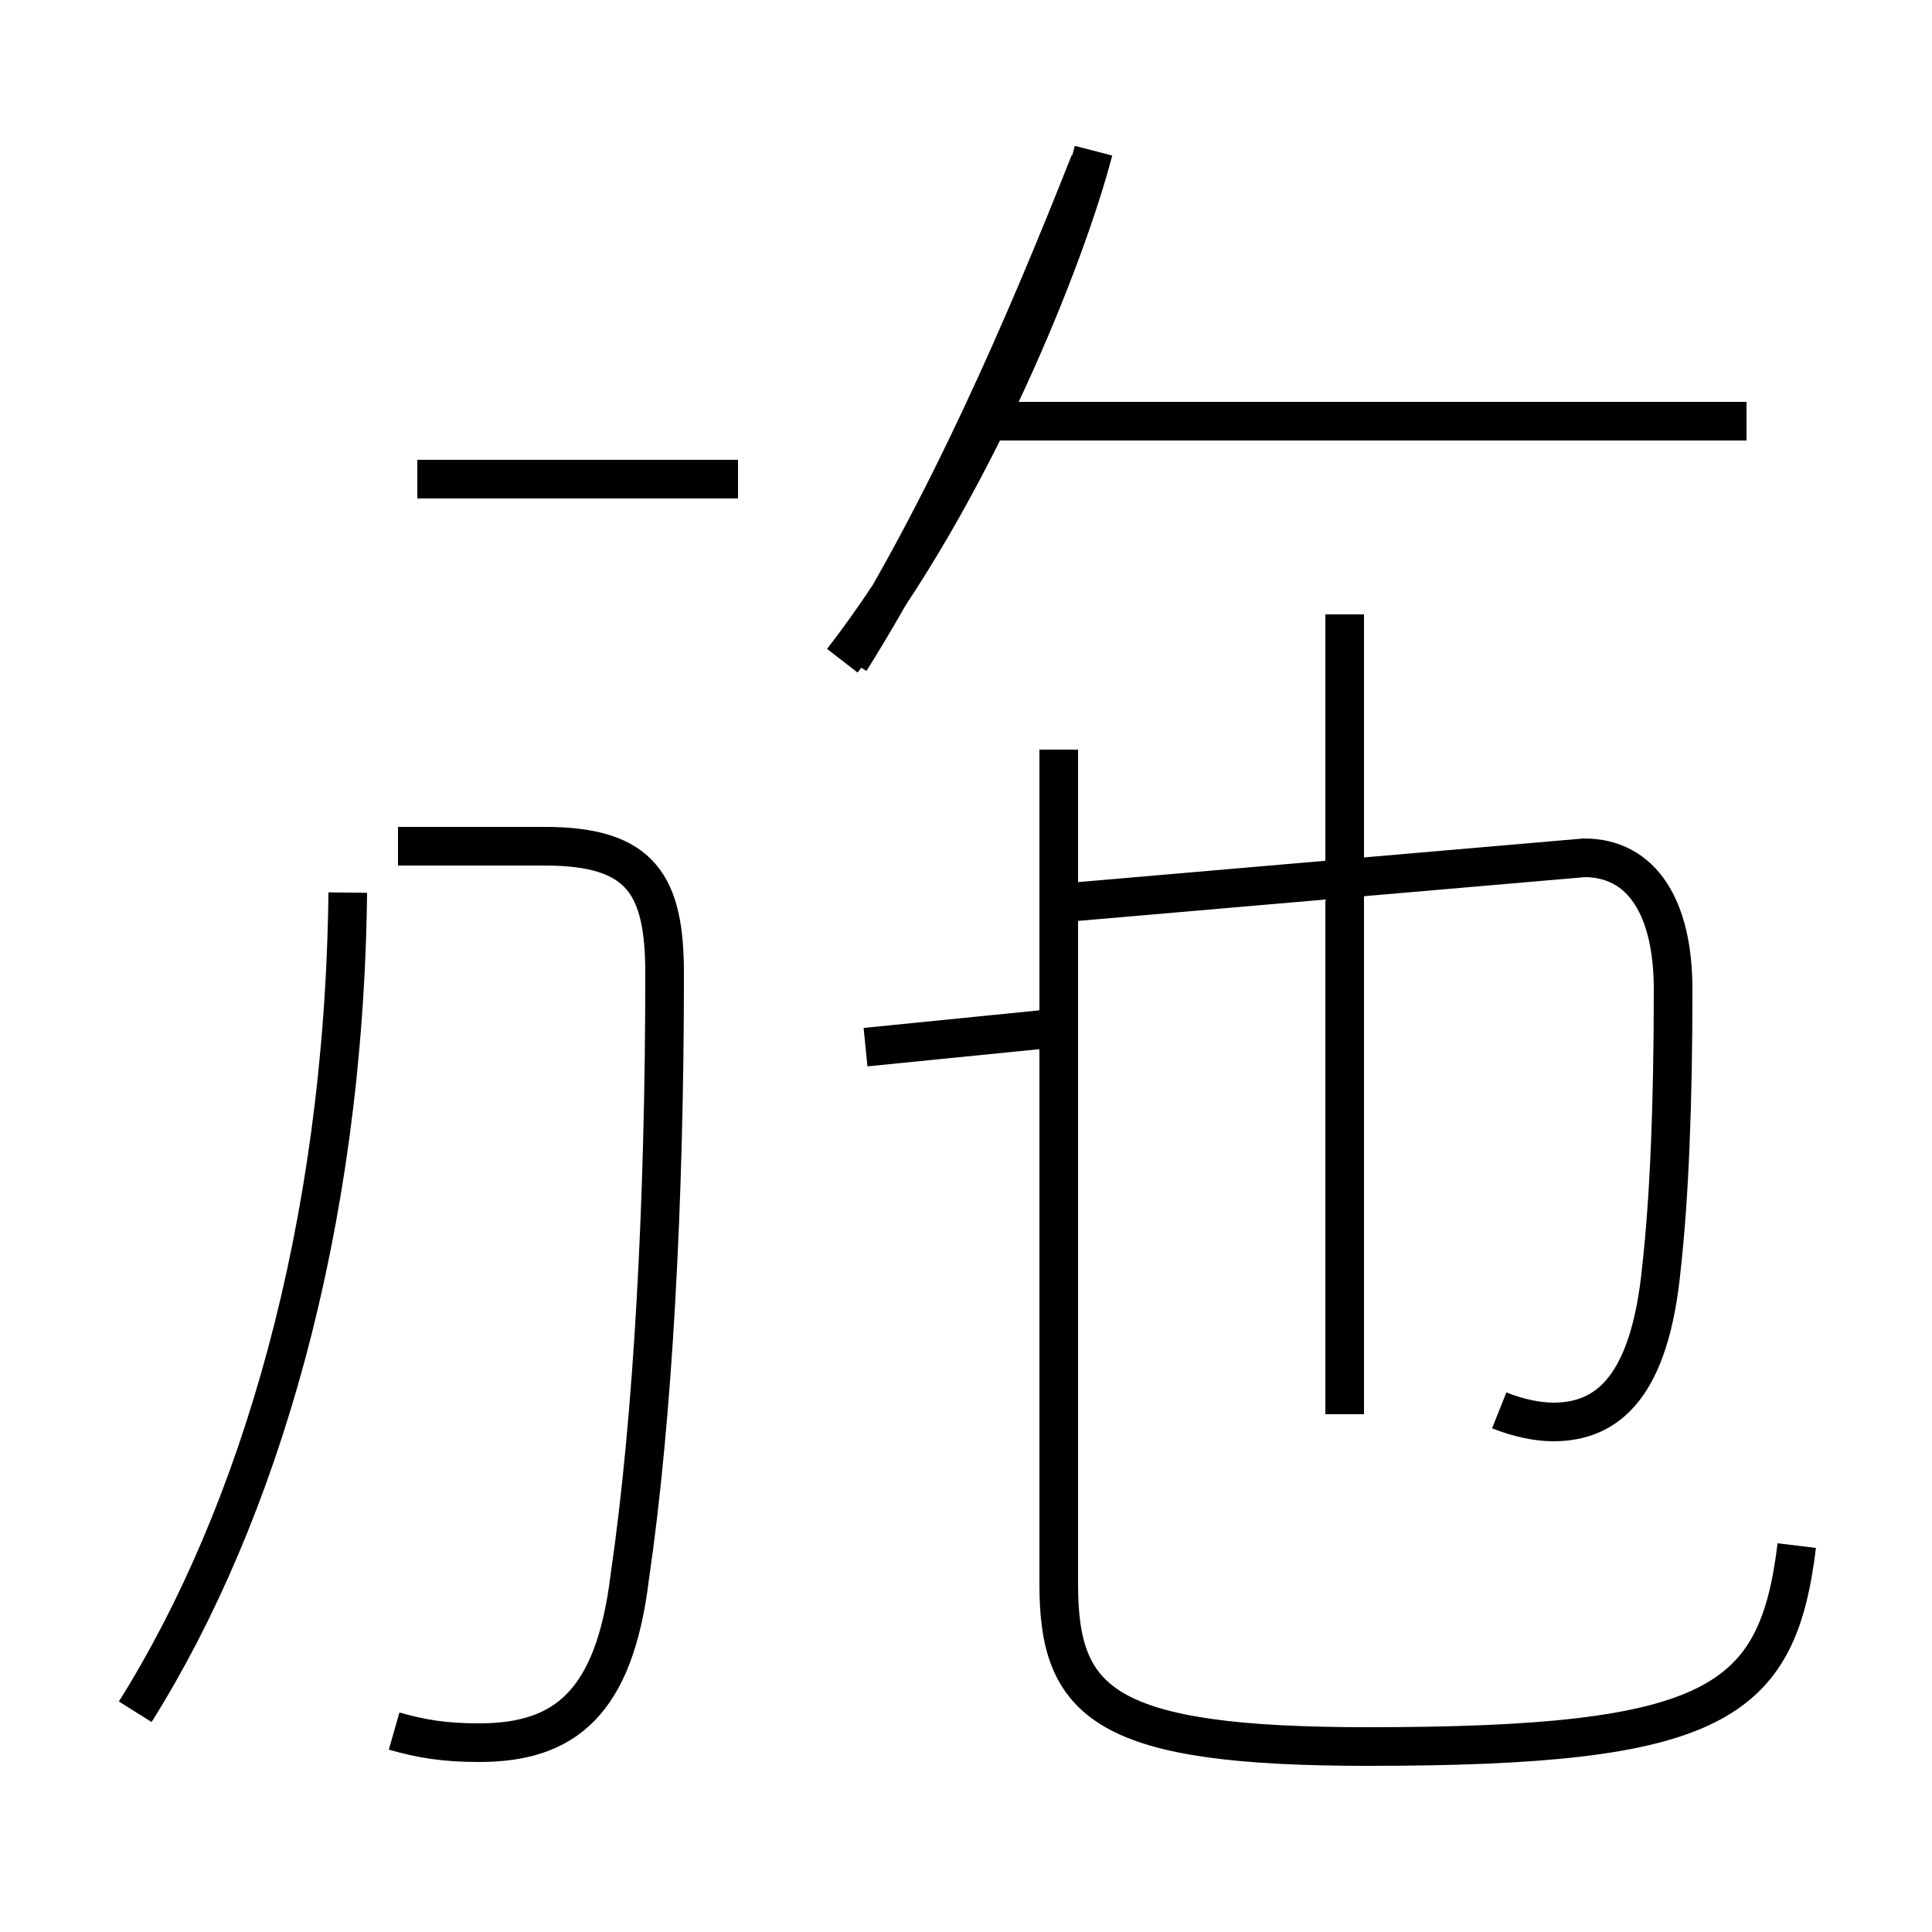 <?xml version='1.0' encoding='utf8'?>
<svg viewBox="0.0 -44.0 50.0 50.0" version="1.1" xmlns="http://www.w3.org/2000/svg">
<rect x="0.0" y="-44.0" width="50.0" height="50.0" fill="#808080" stroke="none"/>
<rect x="-1000" y="-1000" width="2000" height="2000" stroke="white" fill="white"/>
<g style="fill:none; stroke:#000000;  stroke-width:1">
<path d="M 34.8 7.4 L 34.8 28.1 M 46.5 4.0 C 46.0 -0.1 44.4 -1.2 35.4 -1.2 C 28.6 -1.2 27.4 -0.1 27.4 3.0 L 27.4 24.6 M 38.8 7.5 C 39.3 7.3 39.8 7.2 40.2 7.2 C 41.6 7.2 42.7 8.1 43.0 11.2 C 43.2 13.0 43.3 15.4 43.3 18.4 C 43.3 20.5 42.5 21.8 41.0 21.8 L 27.1 20.6 M 22.4 16.9 L 27.4 17.4 M 22.0 26.9 C 24.5 30.9 26.5 35.5 28.2 39.8 M 45.2 33.1 L 25.7 33.1 M 3.5 -0.3 C 6.7 4.8 8.9 12.2 9.0 20.9 M 10.2 -0.8 C 10.9 -1.0 11.5 -1.1 12.4 -1.1 C 14.6 -1.1 15.9 -0.1 16.3 3.2 C 16.9 7.3 17.2 12.9 17.2 18.8 C 17.2 21.1 16.6 22.1 14.1 22.1 L 10.3 22.1 M 10.8 31.6 L 19.1 31.6 M 21.8 26.9 C 25.2 31.3 27.6 37.4 28.3 40.1 " transform="scale(1, -1)" />
</g>
</svg>